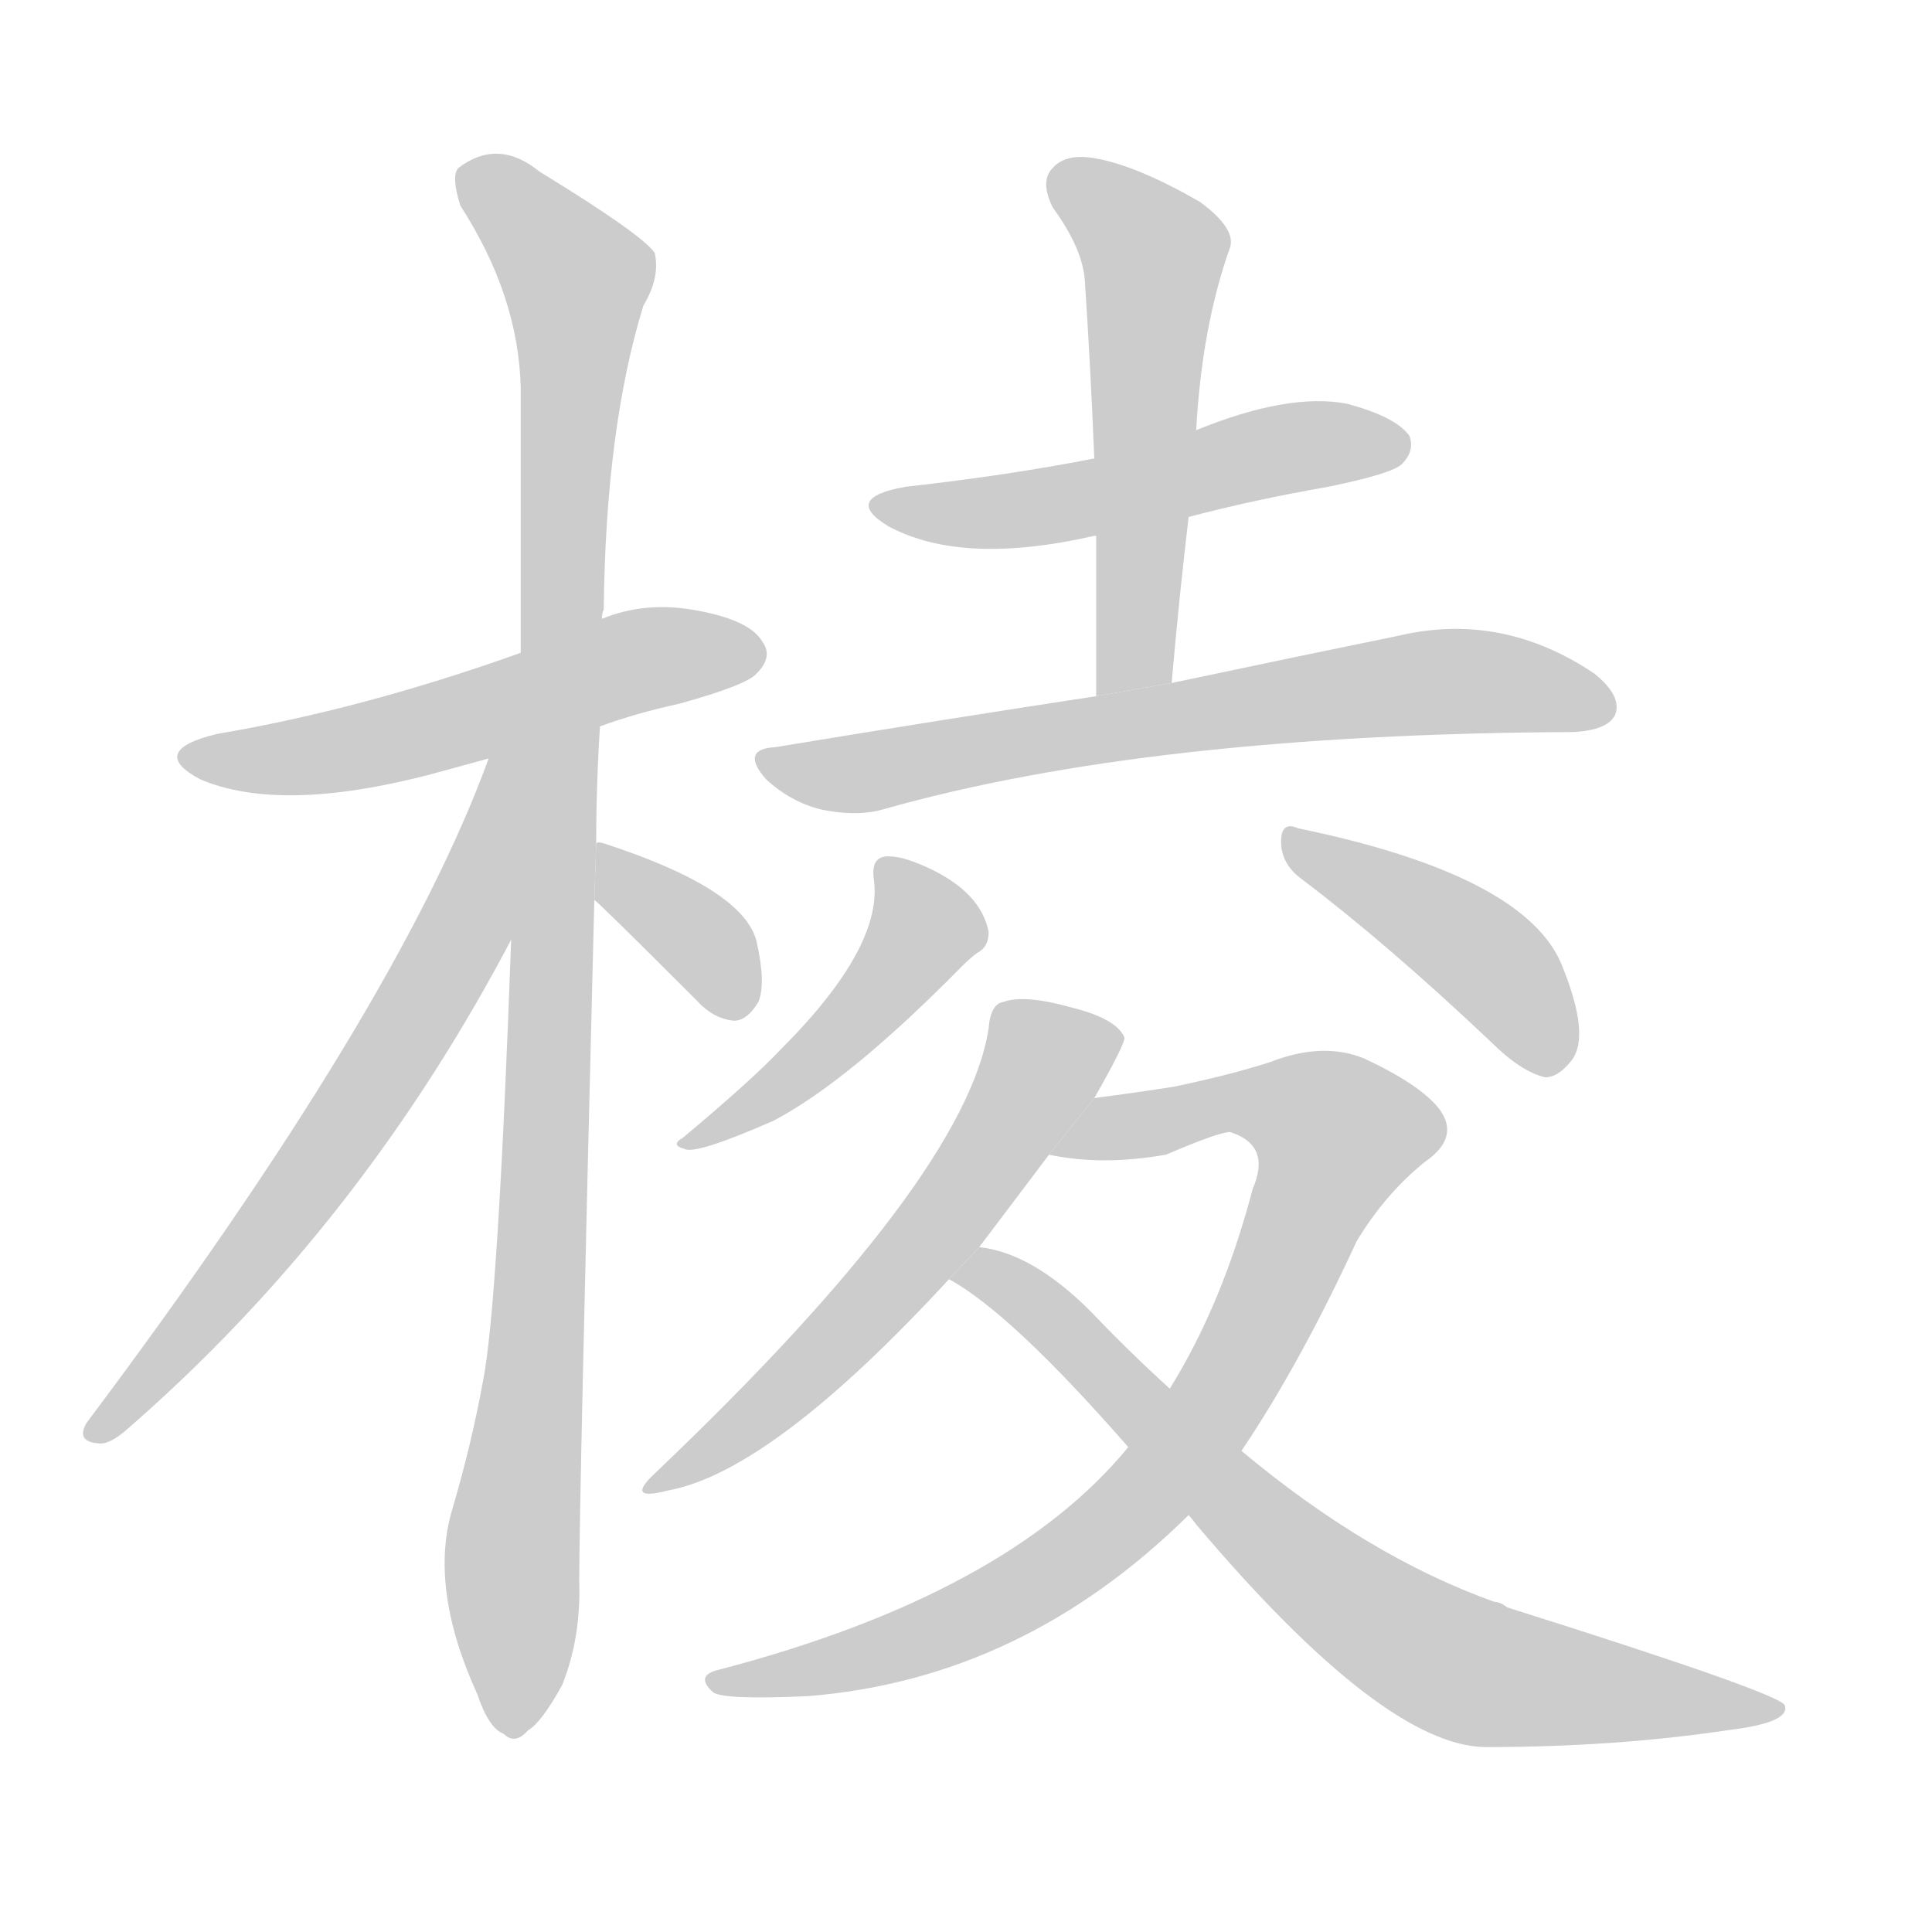 <!--
AnimCJK 2016-2018 Copyright Francois Mizessyn - https://github.com/parsimonhi/animCJK
Derived from:
    MakeMeAHanzi project - https://github.com/skishore/makemeahanzi
    Arphic PL KaitiM GB - https://apps.ubuntu.com/cat/applications/precise/fonts-arphic-gkai00mp/
    Arphic PL UKai - https://apps.ubuntu.com/cat/applications/fonts-arphic-ukai/
You can redistribute and/or modify this file under the terms of the Arphic Public License
as published by Arphic Technology Co., Ltd.
You should have received a copy of this license (the directory "APL") along with this file;
if not, see http://ftp.gnu.org/non-gnu/chinese-fonts-truetype/LICENSE.
-->
<svg id="z26865" class="acjk" version="1.1" viewBox="0 0 1024 1024" xmlns="http://www.w3.org/2000/svg" xmlns:xlink="http://www.w3.org/1999/xlink">
<style>
<![CDATA[
@keyframes z26865k {
	from {
		stroke:#ccc;
		stroke-dashoffset:3334;
	}
	1% {
		stroke:#c00;
		stroke-dashoffset:3334;
	}
	75% {
		stroke:#c00;
		stroke-dashoffset:0;
	}
	to {
		stroke:#000;
	}
}
#z26865 path[clip-path] {
	animation:z26865k 1s linear both;
	stroke-dasharray:3334;
	stroke-width:128;
	stroke-linecap:round;
	fill:none;
}
#z26865 path[clip-path="url(#z26865c1)"] {animation-delay:1s;}
#z26865 path[clip-path="url(#z26865c2)"] {animation-delay:2s;}
#z26865 path[clip-path="url(#z26865c3)"] {animation-delay:3s;}
#z26865 path[clip-path="url(#z26865c4)"] {animation-delay:4s;}
#z26865 path[clip-path="url(#z26865c5)"] {animation-delay:5s;}
#z26865 path[clip-path="url(#z26865c6)"] {animation-delay:6s;}
#z26865 path[clip-path="url(#z26865c7)"] {animation-delay:7s;}
#z26865 path[clip-path="url(#z26865c8)"] {animation-delay:8s;}
#z26865 path[clip-path="url(#z26865c9)"] {animation-delay:9s;}
#z26865 path[clip-path="url(#z26865c10)"] {animation-delay:10s;}
#z26865 path[clip-path="url(#z26865c11)"] {animation-delay:11s;}
#z26865 path[clip-path="url(#z26865c12)"] {animation-delay:12s;}
#z26865 path {fill:#ccc;}
]]>
</style>
<path id="z26865d1" d="M318 385Q337 378 360 373Q396 363 401 357Q410 348 404 340Q397 328 366 323Q341 319 319 328L276 346Q192 376 115 389Q78 398 106 413Q148 431 226 411Q241 407 259 402L318 385 Z"/>
<path id="z26865d2" d="M316 447Q316 416 318 385L319 328Q319 325 320 323Q321 227 341 162Q350 147 347 134Q340 124 286 91Q264 73 243 89Q239 93 244 109Q275 157 276 206Q276 270 276 346L271 496Q264 692 256 732Q250 765 240 799Q227 841 253 898Q259 916 267 919Q273 925 280 917Q287 913 298 893Q308 868 307 838Q307 796 315 477L316 447 Z"/>
<path id="z26865d3" d="M259 402Q211 534 46 754Q40 764 52 765Q58 766 68 757Q192 649 272 496L275 397L259 401 Z"/>
<path id="z26865d4" d="M315 477Q316 477 369 530Q378 540 389 541Q396 541 402 531Q406 521 401 499Q394 471 320 447Q317 446 316 447L315 477 Z"/>
<path id="z26865d5" d="M630 274Q664 265 704 258Q738 251 743 246Q750 239 747 231Q740 221 714 214Q683 208 634 228L580 243Q534 252 480 258Q446 264 471 279Q510 300 580 284L581 284L630 274 Z"/>
<path id="z26865d6" d="M621 362Q625 316 630 274L634 228Q637 173 652 131Q655 121 636 107Q603 88 581 84Q565 81 558 89Q551 96 558 110Q574 132 575 149Q578 194 580 243L581 284Q581 324 581 369L621 362 Z"/>
<path id="z26865d7" d="M581 369Q502 381 411 396Q392 397 406 413Q419 425 435 429Q454 433 468 429Q609 389 834 388Q852 387 856 379Q860 369 845 357Q796 324 741 337Q692 347 621 362L581 369 Z"/>
<path id="z26865d8" d="M463 465Q469 501 414 556Q399 572 362 603Q355 607 363 609Q369 612 410 594Q450 573 510 512Q514 508 518 505Q524 502 524 494Q520 473 492 460Q477 453 469 454Q462 455 463 465 Z"/>
<path id="z26865d9" d="M690 466Q735 500 790 552Q806 568 819 571Q826 571 833 562Q843 549 828 512Q809 464 688 439Q679 435 679 446Q679 458 690 466 Z"/>
<path id="z26865d10" d="M580 582Q596 554 596 550Q592 540 568 534Q543 527 532 531Q525 532 524 545Q512 624 347 781Q331 796 354 790Q409 780 503 678L519 661Q528 649 556 612L580 582 Z"/>
<path id="z26865d11" d="M658 769Q689 723 719 658Q734 633 755 616Q774 603 763 588Q753 575 723 561Q701 552 673 563Q651 570 622 576Q603 579 580 582L556 612Q584 618 618 612Q646 600 652 600Q674 607 664 630Q648 691 620 736L598 767Q534 845 381 885Q368 888 378 897Q384 901 428 899Q542 890 630 803L658 769 Z"/>
<path id="z26865d12" d="M630 803Q631 804 634 808Q733 925 787 926Q856 926 916 917Q949 913 946 904Q945 898 799 852Q795 849 792 849Q725 825 658 769L620 736Q599 717 578 695Q547 664 519 661L503 678Q536 696 598 767L630 803 Z"/>
<defs>
	<clipPath id="z26865c1"><use xlink:href="#z26865d1"/></clipPath>
	<clipPath id="z26865c2"><use xlink:href="#z26865d2"/></clipPath>
	<clipPath id="z26865c3"><use xlink:href="#z26865d3"/></clipPath>
	<clipPath id="z26865c4"><use xlink:href="#z26865d4"/></clipPath>
	<clipPath id="z26865c5"><use xlink:href="#z26865d5"/></clipPath>
	<clipPath id="z26865c6"><use xlink:href="#z26865d6"/></clipPath>
	<clipPath id="z26865c7"><use xlink:href="#z26865d7"/></clipPath>
	<clipPath id="z26865c8"><use xlink:href="#z26865d8"/></clipPath>
	<clipPath id="z26865c9"><use xlink:href="#z26865d9"/></clipPath>
	<clipPath id="z26865c10"><use xlink:href="#z26865d10"/></clipPath>
	<clipPath id="z26865c11"><use xlink:href="#z26865d11"/></clipPath>
	<clipPath id="z26865c12"><use xlink:href="#z26865d12"/></clipPath>
</defs>
<path pathLength="3333" clip-path="url(#z26865c1)" d="M101 399L402 347"/>
<path pathLength="3333" clip-path="url(#z26865c2)" d="M247 91L308 152L276 915"/>
<path pathLength="3333" clip-path="url(#z26865c3)" d="M269 406L204 565L52 758"/>
<path pathLength="3333" clip-path="url(#z26865c4)" d="M321 455L393 534"/>
<path pathLength="3333" clip-path="url(#z26865c5)" d="M469 266L744 238"/>
<path pathLength="3333" clip-path="url(#z26865c6)" d="M563 96L613 137L600 365"/>
<path pathLength="3333" clip-path="url(#z26865c7)" d="M408 402L851 367"/>
<path pathLength="3333" clip-path="url(#z26865c8)" d="M470 462L489 500L368 605"/>
<path pathLength="3333" clip-path="url(#z26865c9)" d="M684 446L782 503L824 566"/>
<path pathLength="3333" clip-path="url(#z26865c10)" d="M588 549L550 564L458 695L347 786"/>
<path pathLength="3333" clip-path="url(#z26865c11)" d="M565 608L655 583L708 593L652 732L542 843L386 890"/>
<path pathLength="3333" clip-path="url(#z26865c12)" d="M513 672L756 875L936 905"/>
</svg>
